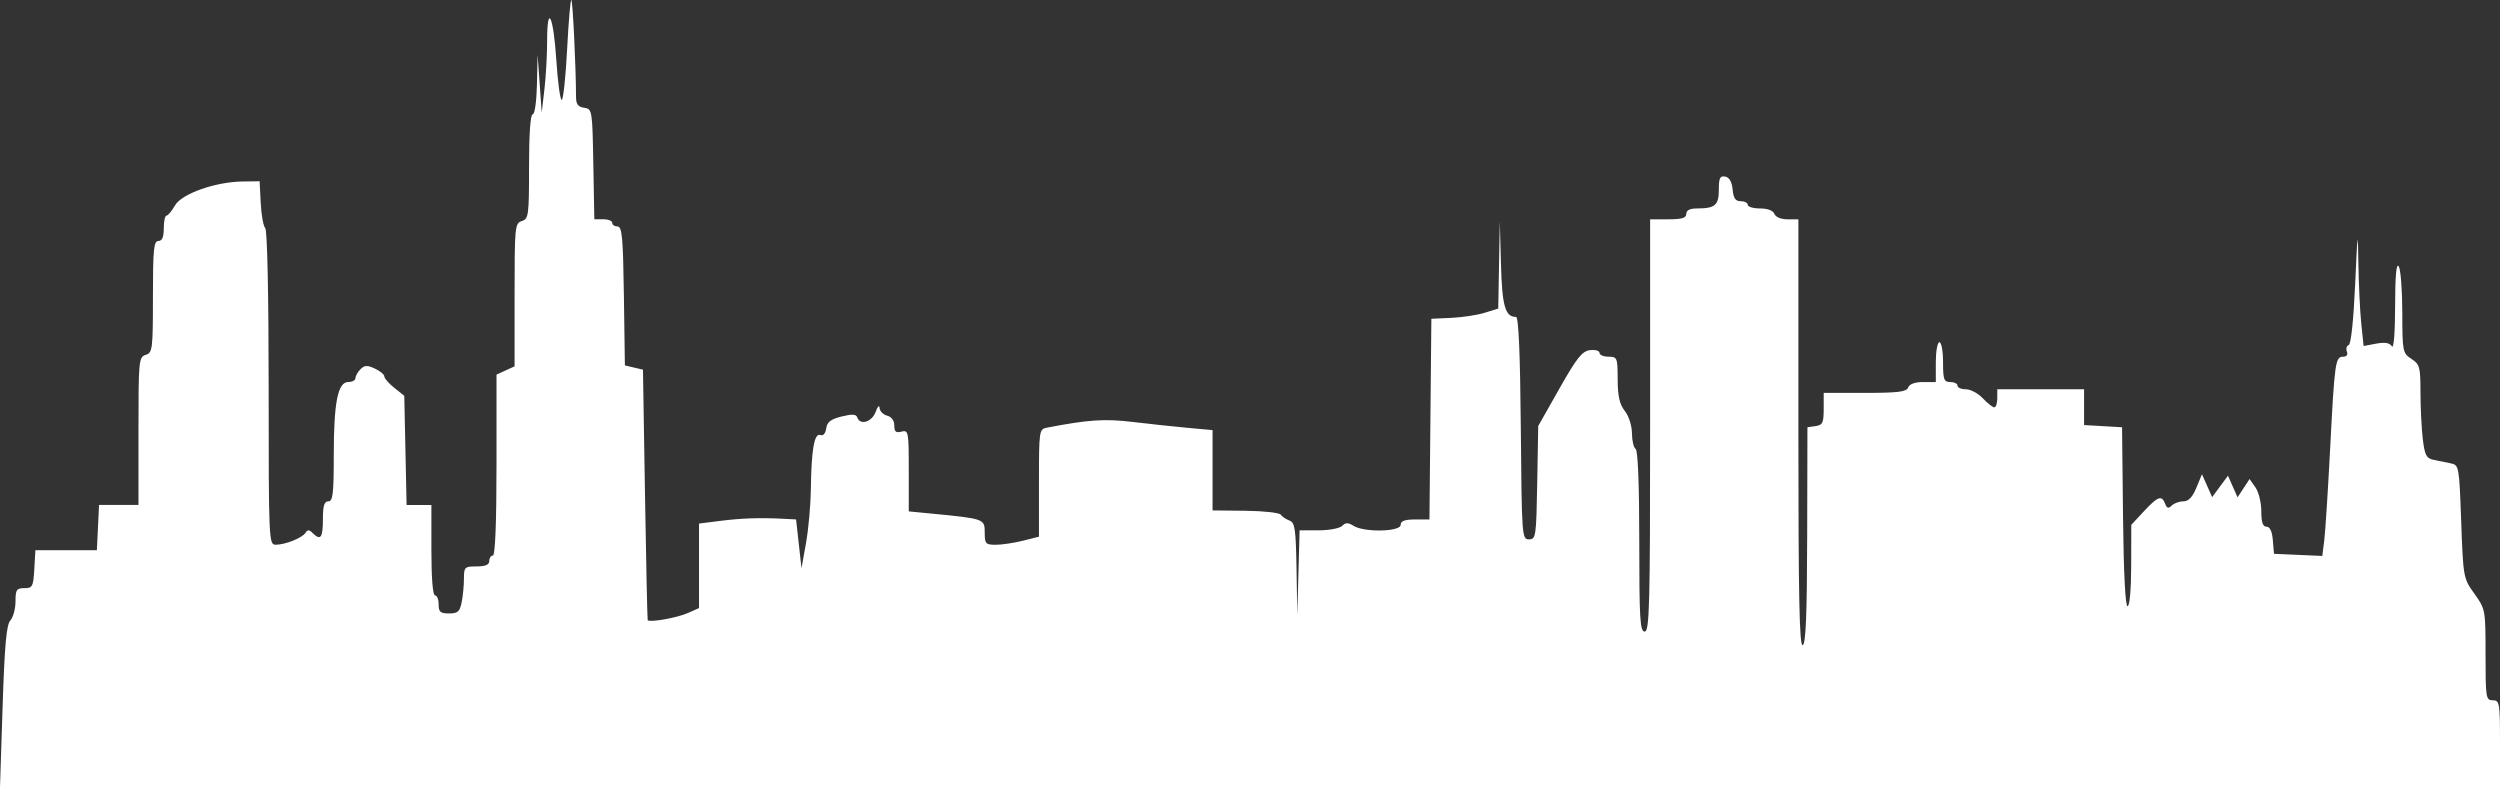 <svg width="182.9mm" height="57.581mm" version="1.1" viewBox="0 0 182.9 57.581" xmlns="http://www.w3.org/2000/svg">
 <rect x="0" y="0" width="182.9" height="57.581" fill="#333333" stroke="none"/>
 <g transform="translate(-13.794 -73.416)">
  <path d="m13.985 125.11c0.146-4.502 0.28-5.985 0.567-6.305 0.207-0.23 0.376-0.855 0.376-1.389 0-0.854 0.078-0.971 0.648-0.971 0.595 0 0.654-0.113 0.728-1.389l0.08-1.389h4.498l0.079-1.654 0.079-1.654h2.885v-5.406c0-5.174 0.023-5.413 0.529-5.574 0.499-0.158 0.529-0.4 0.529-4.251 0-3.453 0.061-4.083 0.397-4.083 0.277 0 0.397-0.279 0.397-0.926 0-0.509 0.089-0.927 0.198-0.928 0.109-7.9e-4 0.387-0.333 0.617-0.739 0.49-0.861 2.958-1.735 4.971-1.759l1.225-0.015 0.081 1.587c0.044 0.873 0.193 1.701 0.331 1.839 0.149 0.15 0.25 4.868 0.25 11.708 0 11.152 0.014 11.456 0.512 11.456 0.708 0 1.951-0.498 2.184-0.874 0.147-0.237 0.271-0.234 0.521 0.017 0.582 0.582 0.752 0.357 0.752-0.994 0-1 0.097-1.323 0.397-1.323 0.332 0 0.397-0.552 0.398-3.373 0.002-3.888 0.295-5.358 1.069-5.358 0.284 0 0.517-0.128 0.517-0.283 0-0.156 0.165-0.449 0.367-0.651 0.297-0.297 0.5-0.306 1.056-0.047 0.379 0.176 0.69 0.434 0.691 0.575 0.001 0.14 0.329 0.515 0.73 0.834l0.728 0.58 0.085 3.994 0.085 3.994h1.814v3.307c0 2.029 0.102 3.307 0.265 3.307 0.146 0 0.265 0.298 0.265 0.661 0 0.552 0.126 0.661 0.761 0.661 0.64 0 0.787-0.131 0.926-0.827 0.091-0.455 0.165-1.229 0.165-1.72 0-0.844 0.051-0.893 0.926-0.893 0.647 0 0.926-0.12 0.926-0.397 0-0.218 0.119-0.397 0.265-0.397 0.169 0 0.265-2.383 0.265-6.62v-6.62l1.323-0.603v-5.231c0-4.999 0.023-5.239 0.529-5.399 0.497-0.158 0.529-0.4 0.529-3.987 0-2.369 0.1-3.819 0.265-3.819 0.151 0 0.285-0.936 0.313-2.183l0.049-2.183 0.15 2.117 0.15 2.117 0.198-1.692c0.109-0.931 0.198-2.515 0.198-3.521 0-2.834 0.462-1.889 0.673 1.379 0.104 1.6 0.281 2.909 0.394 2.909s0.292-1.671 0.397-3.714 0.245-3.66 0.311-3.595c0.102 0.102 0.335 4.957 0.34 7.092 0.001 0.533 0.149 0.73 0.597 0.794 0.584 0.083 0.597 0.162 0.668 4.119l0.073 4.035h0.655c0.36 0 0.655 0.119 0.655 0.265s0.176 0.265 0.391 0.265c0.329 0 0.403 0.806 0.463 5.082l0.072 5.082 1.323 0.311 0.148 9.117c0.081 5.014 0.171 9.157 0.198 9.207 0.107 0.193 2.131-0.163 2.923-0.513l0.832-0.368v-6.183l1.521-0.193c1.575-0.2 2.937-0.248 4.609-0.16l0.971 0.051 0.198 1.786 0.198 1.786 0.331-1.852c0.182-1.019 0.342-2.805 0.355-3.969 0.032-2.835 0.253-4.096 0.69-3.928 0.211 0.081 0.378-0.107 0.432-0.483 0.066-0.469 0.334-0.677 1.126-0.872 0.773-0.191 1.067-0.174 1.147 0.066 0.201 0.604 1.071 0.342 1.343-0.405 0.146-0.4 0.275-0.533 0.287-0.295 0.011 0.238 0.259 0.494 0.55 0.571 0.328 0.086 0.529 0.361 0.529 0.723 0 0.455 0.118 0.554 0.529 0.446 0.506-0.132 0.529-8e-3 0.529 2.849v2.987l1.654 0.16c3.873 0.376 3.903 0.386 3.903 1.384 0 0.825 0.066 0.898 0.809 0.898 0.445 0 1.338-0.133 1.984-0.296l1.175-0.296v-3.932c0-3.868 0.01-3.934 0.595-4.046 3.063-0.586 4.208-0.661 6.289-0.412 1.234 0.148 3.047 0.341 4.03 0.431l1.786 0.162 9e-5 2.938 9e-5 2.938 2.407 0.026c1.324 0.014 2.485 0.142 2.58 0.284 0.095 0.142 0.381 0.335 0.636 0.429 0.404 0.149 0.47 0.605 0.52 3.553l0.057 3.382 0.084-3.109 0.084-3.109h1.394c0.767 0 1.54-0.146 1.718-0.324 0.256-0.256 0.434-0.256 0.843 0 0.78 0.487 3.437 0.431 3.437-0.073 0-0.286 0.294-0.397 1.054-0.397h1.054l0.07-7.342 0.07-7.342 1.455-0.065c0.8-0.036 1.902-0.204 2.447-0.373l0.992-0.308 0.057-3.199 0.057-3.199 0.084 3.136c0.083 3.084 0.308 3.875 1.102 3.875 0.189 0 0.302 2.64 0.35 8.136 0.068 7.936 0.083 8.136 0.599 8.136 0.504 0 0.533-0.201 0.602-4.146l0.073-4.146 1.547-2.733c1.283-2.266 1.666-2.747 2.242-2.817 0.382-0.046 0.695 0.043 0.695 0.198 0 0.155 0.298 0.282 0.661 0.282 0.634 0 0.662 0.068 0.667 1.654 4e-3 1.233 0.138 1.822 0.523 2.315 0.296 0.379 0.52 1.079 0.523 1.638 3e-3 0.537 0.125 1.05 0.27 1.14 0.165 0.102 0.265 2.649 0.265 6.763 0 5.689 0.055 6.599 0.397 6.599 0.348 0 0.397-1.852 0.397-15.081v-15.081h1.323c1 0 1.323-0.097 1.323-0.397 0-0.262 0.262-0.397 0.772-0.397 1.336 0 1.609-0.233 1.609-1.371 0-0.856 0.085-1.033 0.463-0.962 0.305 0.058 0.491 0.381 0.546 0.945 0.062 0.643 0.211 0.858 0.595 0.858 0.282 0 0.512 0.119 0.512 0.265s0.404 0.265 0.898 0.265c0.554 0 0.956 0.152 1.05 0.397 0.089 0.232 0.485 0.397 0.954 0.397h0.802v15.632c0 11.916 0.074 15.608 0.313 15.528 0.231-0.077 0.318-2.176 0.331-8.026l0.018-7.921 0.595-0.085c0.515-0.073 0.595-0.243 0.595-1.257v-1.172h3.014c2.435 0 3.044-0.076 3.167-0.397 0.096-0.249 0.5-0.397 1.087-0.397h0.934v-1.455c0-0.8 0.119-1.455 0.265-1.455 0.146 0 0.265 0.655 0.265 1.455 0 1.279 0.064 1.455 0.529 1.455 0.291 0 0.529 0.119 0.529 0.265s0.277 0.265 0.615 0.265c0.338 0 0.895 0.298 1.237 0.661 0.342 0.364 0.72 0.661 0.84 0.661 0.12 0 0.218-0.298 0.218-0.661v-0.661h6.35v2.618l2.778 0.16 0.071 6.548c0.044 4.064 0.169 6.548 0.331 6.548 0.154 0 0.263-1.209 0.267-2.977l7e-3 -2.977 0.922-0.992c1.024-1.101 1.308-1.202 1.557-0.551 0.129 0.336 0.243 0.368 0.478 0.132 0.17-0.17 0.553-0.309 0.851-0.31 0.377-1e-3 0.668-0.304 0.952-0.992l0.41-0.991 0.373 0.837 0.373 0.837 1.158-1.569 0.35 0.792 0.35 0.792 0.44-0.67 0.44-0.67 0.429 0.612c0.236 0.337 0.429 1.121 0.429 1.744 0 0.809 0.109 1.132 0.381 1.132 0.249 0 0.409 0.343 0.463 0.992l0.082 0.992 3.536 0.156 0.143-1.136c0.079-0.625 0.272-3.636 0.43-6.692 0.329-6.376 0.382-6.747 0.952-6.747 0.256 0 0.363-0.148 0.274-0.38-0.08-0.209-0.021-0.421 0.132-0.472 0.168-0.056 0.355-1.812 0.473-4.449 0.176-3.92 0.199-4.075 0.236-1.551 0.023 1.543 0.118 3.539 0.212 4.437l0.17 1.631 0.917-0.172c0.644-0.121 0.986-0.063 1.148 0.194 0.14 0.221 0.235-0.946 0.24-2.942 5e-3 -2.234 0.091-3.179 0.265-2.91 0.141 0.218 0.258 1.734 0.261 3.367 4e-3 2.874 0.025 2.985 0.666 3.404 0.61 0.399 0.662 0.592 0.664 2.454 1e-3 1.111 0.078 2.647 0.17 3.413 0.143 1.188 0.259 1.412 0.791 1.521 0.343 0.07 0.904 0.185 1.246 0.255 0.612 0.125 0.624 0.189 0.772 4.266 0.149 4.096 0.16 4.151 0.966 5.274 0.807 1.124 0.815 1.168 0.815 4.465 0 3.154 0.028 3.33 0.529 3.33 0.5 0 0.529 0.176 0.529 3.175v3.175h-182.9l0.191-5.887z" fill="#fff" stroke-width=".265"/>
 </g>
</svg>

